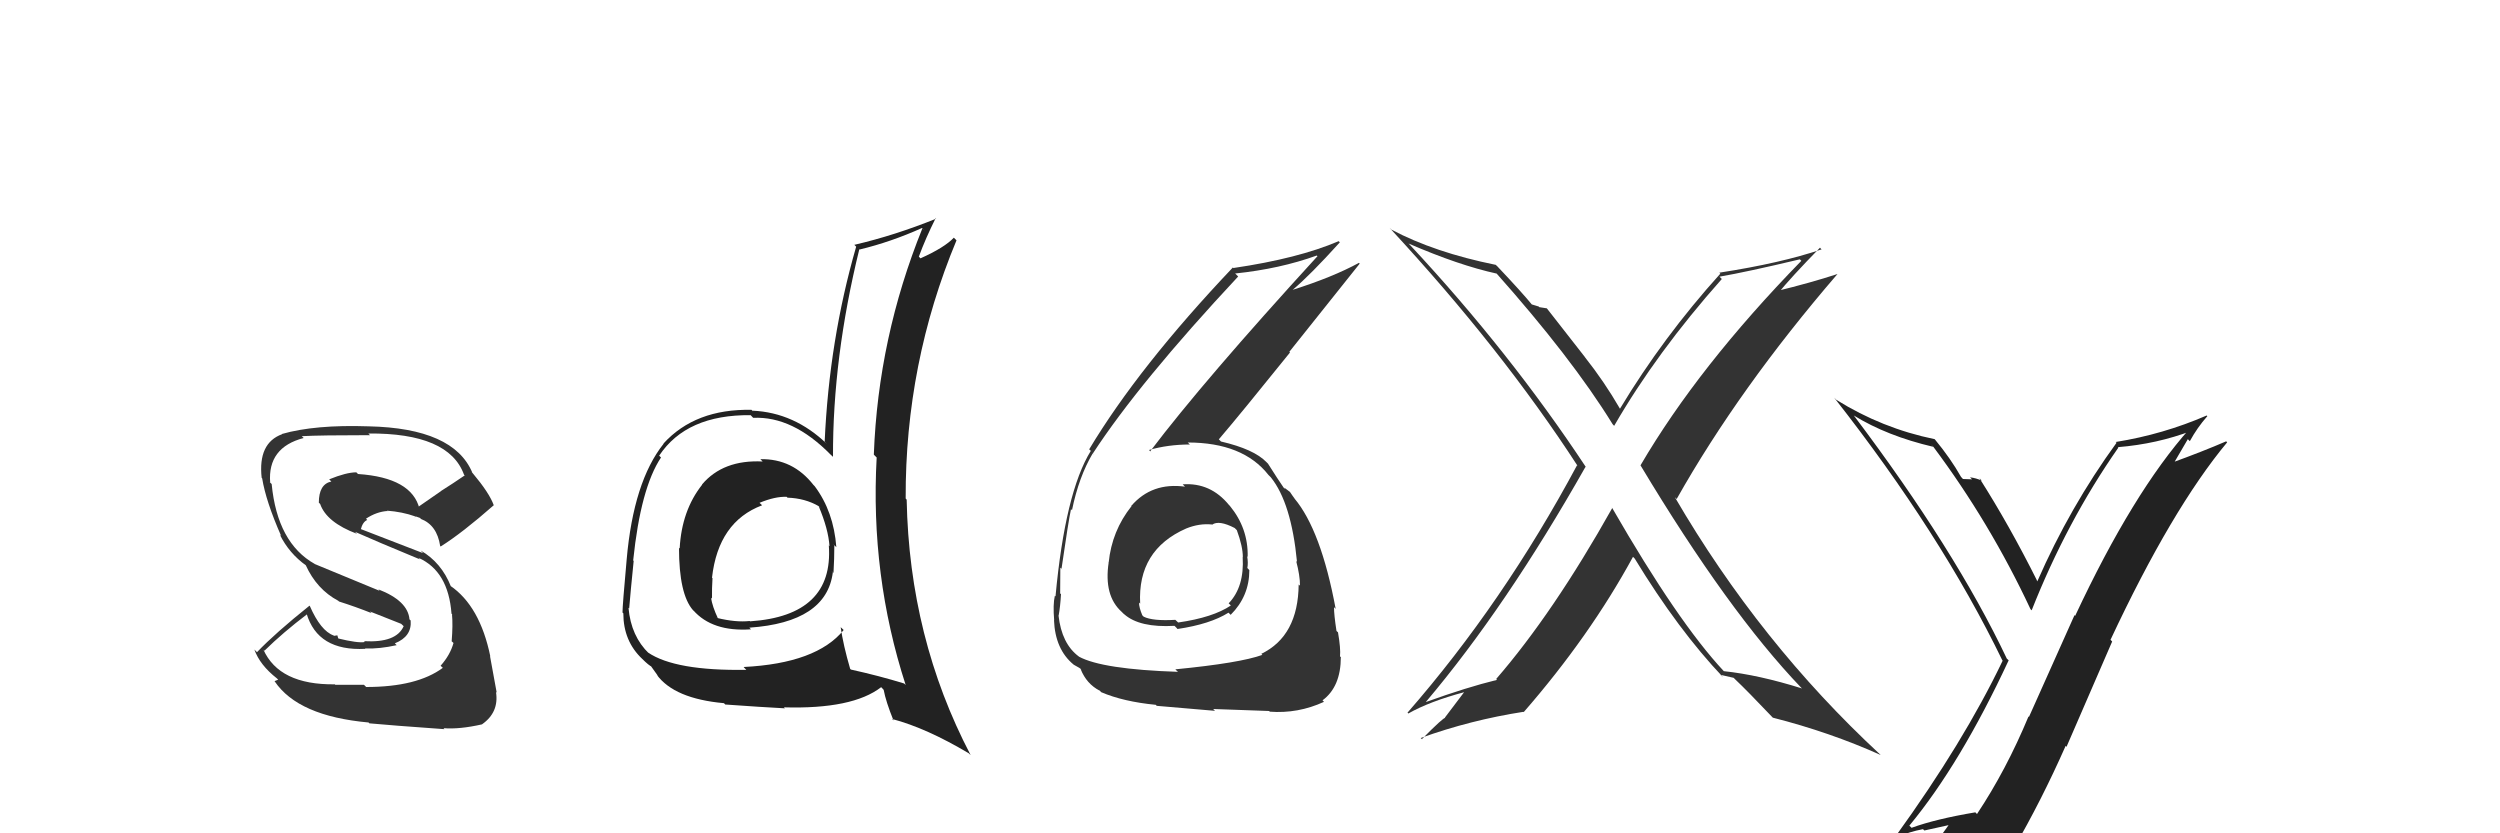 <svg xmlns="http://www.w3.org/2000/svg" width="150" height="50" viewBox="0,0,150,50"><path fill="#222" d="M114.65 49.62L114.70 49.67L114.56 49.54Q117.63 45.83 120.52 39.62L120.50 39.60L120.41 39.52Q117.32 33.00 111.23 24.93L111.20 24.90L111.23 24.93Q113.22 26.16 116.00 26.81L115.84 26.64L115.98 26.78Q119.39 31.34 121.83 36.55L121.90 36.62L121.90 36.62Q124.01 31.28 127.10 26.86L127.06 26.82L127.07 26.83Q129.42 26.64 131.52 25.84L131.42 25.74L131.39 25.71Q127.98 29.53 124.51 36.95L124.47 36.91L121.74 43.01L121.71 42.99Q120.37 46.21 118.62 48.84L118.61 48.83L118.52 48.74Q116.14 49.14 114.69 49.67ZM120.85 50.99L120.77 50.91L120.80 50.94Q122.49 48.03 123.94 44.75L123.99 44.81L126.73 38.49L126.63 38.39Q130.31 30.53 133.63 26.54L133.52 26.43L133.57 26.48Q132.16 27.09 130.26 27.78L130.37 27.89L131.27 26.35L131.39 26.47Q131.83 25.66 132.44 24.97L132.54 25.07L132.40 24.93Q129.80 26.06 126.94 26.52L127.04 26.61L126.99 26.57Q124.19 30.42 122.24 34.88L122.17 34.80L122.24 34.87Q120.56 31.51 118.77 28.70L118.82 28.74L118.91 28.84Q118.56 28.68 118.20 28.64L118.38 28.82L118.32 28.76Q117.97 28.74 117.78 28.74L117.74 28.70L117.66 28.61Q117.04 27.51 116.09 26.36L116.01 26.28L116.08 26.35Q112.92 25.70 110.18 23.99L110.18 23.99L110.05 23.86Q116.45 32.01 120.14 39.62L120.12 39.60L120.16 39.64Q117.82 44.53 113.74 50.17L113.80 50.22L113.81 50.23Q114.58 49.90 115.38 49.75L115.46 49.83L117.09 49.47L117.00 49.39Q116.45 50.17 115.27 51.80L115.24 51.78L115.18 51.71Q117.61 51.25 120.88 51.02Z"/><path fill="#333" d="M71.03 29.13L70.94 29.04L71.10 29.20Q69.11 28.93 67.88 30.35L67.85 30.33L67.89 30.37Q66.71 31.85 66.52 33.76L66.45 33.69L66.52 33.75Q66.22 35.74 67.30 36.71L67.41 36.82L67.46 36.86Q68.38 37.67 70.47 37.55L70.59 37.67L70.65 37.74Q72.61 37.45 73.71 36.76L73.67 36.72L73.84 36.89Q74.96 35.77 74.96 34.21L74.88 34.12L74.84 34.08Q74.90 33.77 74.83 33.38L74.77 33.32L74.86 33.41Q74.90 31.70 73.79 30.35L73.75 30.31L73.74 30.30Q72.63 28.94 70.96 29.06ZM70.65 40.29L70.58 40.22L70.68 40.31Q66.14 40.16 64.74 39.40L64.72 39.38L64.73 39.39Q63.70 38.63 63.51 36.92L63.68 37.08L63.52 36.93Q63.62 36.37 63.66 35.65L63.63 35.62L63.61 35.61Q63.62 34.51 63.62 34.06L63.78 34.21L63.69 34.13Q64.11 31.23 64.26 30.55L64.35 30.64L64.32 30.61Q64.73 28.61 65.56 27.21L65.66 27.30L65.57 27.21Q68.35 22.95 74.29 16.59L74.28 16.58L74.11 16.41Q76.80 16.13 79.01 15.33L79.01 15.34L79.05 15.37Q72.21 22.85 69.01 27.08L69.10 27.16L68.94 27.00Q70.09 26.67 71.39 26.67L71.34 26.62L71.26 26.55Q74.58 26.55 76.11 28.50L76.17 28.56L76.25 28.64Q77.48 30.17 77.82 33.71L77.74 33.63L77.77 33.66Q78.00 34.53 78.00 35.14L77.91 35.06L77.92 35.07Q77.89 38.16 75.68 39.23L75.77 39.32L75.75 39.29Q74.41 39.78 70.52 40.16ZM72.81 42.56L72.91 42.66L72.79 42.54Q74.17 42.59 76.15 42.66L76.19 42.71L76.18 42.70Q77.88 42.83 79.44 42.11L79.32 41.99L79.35 42.02Q80.45 41.21 80.45 39.42L80.47 39.45L80.40 39.38Q80.45 38.93 80.28 37.94L80.27 37.93L80.19 37.86Q80.04 36.89 80.04 36.43L80.21 36.60L80.14 36.53Q79.26 31.80 77.66 29.90L77.58 29.81L77.69 29.93Q77.55 29.75 77.40 29.52L77.39 29.51L77.06 29.26L77.11 29.35L77.02 29.26Q76.68 28.77 76.08 27.82L76.06 27.80L75.99 27.73Q75.24 26.95 73.26 26.49L73.11 26.34L73.13 26.36Q74.43 24.84 77.40 21.15L77.36 21.11L81.58 15.82L81.54 15.77Q79.96 16.63 77.56 17.39L77.55 17.37L77.56 17.39Q78.60 16.52 80.39 14.54L80.43 14.58L80.32 14.47Q77.89 15.51 74.01 16.08L74.04 16.11L73.97 16.05Q68.32 22.01 65.35 26.96L65.46 27.06L65.45 27.05Q63.91 29.54 63.33 35.79L63.33 35.78L63.29 35.75Q63.17 36.27 63.25 37.22L63.37 37.34L63.24 37.21Q63.31 38.96 64.41 39.87L64.44 39.90L64.42 39.88Q64.91 40.14 64.87 40.17L64.74 40.05L64.84 40.15Q65.19 41.03 65.98 41.44L65.94 41.39L66.07 41.53Q67.40 42.10 69.35 42.29L69.36 42.30L69.40 42.35Q69.40 42.35 72.90 42.65ZM72.64 31.38L72.56 31.31L72.73 31.48Q73.13 31.19 74.08 31.68L74.18 31.78L74.21 31.81Q74.57 32.79 74.57 33.43L74.46 33.33L74.56 33.42Q74.67 35.21 73.72 36.20L73.74 36.22L73.85 36.33Q72.78 37.05 70.69 37.35L70.68 37.34L70.52 37.19Q69.16 37.27 68.62 37.00L68.70 37.08L68.54 36.92Q68.34 36.45 68.34 36.15L68.51 36.32L68.41 36.22Q68.24 33.00 71.17 31.71L71.04 31.58L71.17 31.71Q71.96 31.39 72.72 31.47Z"/><path fill="#222" d="M45.61 27.54L45.72 27.65L45.76 27.69Q43.39 27.57 42.12 29.07L42.30 29.25L42.13 29.08Q40.90 30.63 40.78 32.91L40.82 32.95L40.74 32.87Q40.74 35.65 41.58 36.61L41.64 36.67L41.59 36.61Q42.74 37.92 45.06 37.76L44.94 37.64L44.96 37.66Q49.59 37.34 49.97 34.34L49.88 34.24L50.01 34.37Q50.06 33.52 50.06 32.72L49.98 32.63L50.18 32.83Q50.02 30.69 48.88 29.17L48.93 29.22L48.81 29.10Q47.57 27.51 45.62 27.55ZM50.63 37.81L50.54 37.72L50.62 37.80Q49.00 39.80 44.62 40.02L44.64 40.05L44.78 40.19Q40.51 40.26 38.88 39.15L38.92 39.20L38.95 39.22Q37.86 38.18 37.71 36.47L37.73 36.48L37.75 36.51Q37.83 35.52 38.02 33.66L38.03 33.66L37.99 33.63Q38.44 29.28 39.66 27.45L39.72 27.51L39.55 27.34Q41.19 24.87 45.04 24.91L45.20 25.08L45.19 25.07Q47.56 24.96 49.84 27.28L49.83 27.27L49.98 27.41Q49.96 21.46 51.56 14.95L51.72 15.11L51.58 14.97Q53.45 14.52 55.32 13.68L55.48 13.84L55.34 13.71Q52.69 20.27 52.43 27.27L52.44 27.29L52.60 27.45Q52.21 34.52 54.34 41.10L54.34 41.10L54.25 41.01Q52.76 40.55 51.04 40.17L51.05 40.17L51.01 40.13Q50.60 38.73 50.44 37.63ZM53.64 43.26L53.58 43.20L53.53 43.14Q55.58 43.68 58.13 45.20L58.23 45.30L58.23 45.29Q54.56 38.27 54.40 29.98L54.34 29.91L54.34 29.91Q54.31 21.81 57.39 14.42L57.36 14.39L57.23 14.26Q56.68 14.85 55.23 15.50L55.20 15.47L55.13 15.40Q55.53 14.31 56.14 13.09L56.04 13.00L56.17 13.12Q53.70 14.12 51.26 14.69L51.27 14.70L51.37 14.80Q49.75 20.41 49.48 26.50L49.57 26.59L49.63 26.65Q47.66 24.75 45.15 24.64L45.21 24.71L45.09 24.59Q41.72 24.52 39.81 26.61L39.87 26.67L39.82 26.62Q38.01 28.89 37.60 33.57L37.68 33.66L37.60 33.57Q37.35 36.33 37.35 36.75L37.31 36.71L37.40 36.80Q37.40 38.47 38.54 39.54L38.70 39.70L38.53 39.53Q38.93 39.93 39.12 40.01L38.98 39.86L39.48 40.56L39.41 40.49Q40.46 41.92 43.43 42.19L43.48 42.23L43.51 42.27Q45.73 42.43 47.10 42.50L47.06 42.47L47.04 42.44Q51.15 42.56 52.87 41.23L52.89 41.25L53.02 41.39Q53.15 42.09 53.61 43.23ZM47.28 29.89L47.26 29.87L47.24 29.86Q48.30 29.89 49.14 30.38L49.28 30.53L49.12 30.37Q49.70 31.74 49.77 32.77L49.65 32.64L49.73 32.73Q50.03 36.94 45.00 37.28L44.99 37.27L44.98 37.26Q44.15 37.35 43.04 37.08L42.96 37.00L43.08 37.11Q42.74 36.39 42.66 35.86L42.73 35.93L42.72 35.92Q42.71 35.30 42.75 34.69L42.78 34.72L42.72 34.66Q43.10 31.31 45.72 30.32L45.71 30.30L45.57 30.17Q46.51 29.78 47.20 29.81Z"/><path fill="#333" d="M21.85 41.10L21.84 41.09L20.12 41.09L20.09 41.06Q16.75 41.10 15.80 38.97L15.83 39.01L15.87 39.04Q16.98 37.95 18.43 36.85L18.40 36.82L18.39 36.80Q19.06 39.08 21.92 38.93L21.95 38.96L21.90 38.91Q22.77 38.94 23.80 38.71L23.66 38.57L23.69 38.60Q24.72 38.19 24.64 37.23L24.58 37.17L24.57 37.17Q24.48 36.05 22.70 35.36L22.78 35.45L18.88 33.84L18.89 33.84Q16.64 32.58 16.30 29.04L16.15 28.90L16.21 28.95Q16.05 26.85 18.22 26.28L18.25 26.31L18.11 26.17Q19.23 26.11 22.20 26.11L22.03 25.94L22.10 26.01Q26.93 25.97 27.84 28.48L27.89 28.53L27.89 28.52Q27.19 29.00 26.46 29.46L26.47 29.46L25.07 30.43L25.17 30.53Q24.71 28.66 21.48 28.44L21.49 28.45L21.38 28.34Q20.78 28.34 19.75 28.76L19.74 28.75L19.88 28.89Q19.13 29.05 19.13 30.16L19.14 30.17L19.21 30.24Q19.59 31.34 21.42 32.03L21.43 32.04L21.30 31.91Q22.53 32.46 25.19 33.56L25.16 33.52L25.11 33.47Q26.90 34.27 27.09 36.82L27.17 36.90L27.12 36.86Q27.18 37.49 27.10 38.48L27.16 38.53L27.21 38.58Q27.01 39.30 26.44 39.94L26.44 39.95L26.57 40.07Q25.02 41.22 21.97 41.22ZM26.58 43.66L26.61 43.69L26.61 43.69Q27.56 43.77 28.93 43.46L28.91 43.44L28.92 43.46Q29.95 42.74 29.76 41.52L29.88 41.63L29.80 41.55Q29.70 40.96 29.40 39.36L29.39 39.35L29.42 39.39Q28.80 36.36 27.01 35.14L27.09 35.23L27.06 35.20Q26.49 33.75 25.24 33.03L25.35 33.15L25.39 33.19Q24.03 32.66 21.56 31.71L21.54 31.70L21.64 31.79Q21.76 31.31 22.03 31.20L22.07 31.24L21.96 31.12Q22.60 30.70 23.25 30.66L23.34 30.75L23.22 30.64Q24.14 30.71 24.90 30.98L24.90 30.98L24.89 31.05L24.93 30.98L25.24 31.09L25.22 31.11L25.24 31.13Q26.22 31.50 26.41 32.76L26.50 32.85L26.44 32.79Q27.73 31.98 29.63 30.31L29.67 30.35L29.62 30.30Q29.36 29.58 28.37 28.40L28.28 28.31L28.34 28.36Q27.22 25.69 22.12 25.58L22.21 25.67L22.12 25.58Q18.89 25.47 16.91 26.04L16.91 26.04L16.93 26.05Q15.47 26.58 15.70 28.67L15.77 28.74L15.73 28.70Q15.95 30.07 16.87 32.16L16.78 32.07L16.79 32.08Q17.35 33.21 18.38 33.94L18.42 33.98L18.34 33.90Q19.00 35.36 20.30 36.05L20.28 36.03L20.34 36.09Q21.35 36.41 22.30 36.79L22.20 36.69L24.07 37.43L24.22 37.57Q23.78 38.58 21.84 38.47L21.86 38.49L21.89 38.52Q21.48 38.60 20.26 38.30L20.31 38.35L20.24 38.12L20.04 38.15L20.02 38.13Q19.24 37.85 18.59 36.36L18.50 36.27L18.57 36.34Q16.52 37.98 15.42 39.13L15.43 39.14L15.26 38.97Q15.59 39.90 16.61 40.70L16.69 40.78L16.47 40.87L16.48 40.88Q17.89 42.97 22.12 43.35L22.08 43.31L22.16 43.40Q23.43 43.52 26.67 43.75Z"/><path fill="#333" d="M96.68 30.43L96.77 30.52L96.73 30.49Q93.20 36.78 89.77 40.74L89.83 40.80L89.83 40.79Q87.99 41.24 85.56 42.12L85.38 41.94L85.55 42.12Q90.37 36.42 95.13 28.01L95.05 27.93L95.17 28.05Q90.59 21.12 84.62 14.72L84.48 14.58L84.51 14.61Q87.53 15.92 89.82 16.42L89.73 16.33L89.69 16.29Q94.31 21.48 96.75 25.44L96.79 25.49L96.85 25.55Q99.39 21.15 103.31 16.74L103.34 16.77L103.17 16.60Q104.80 16.32 107.99 15.56L108.02 15.59L108.08 15.65Q101.90 21.99 98.43 27.92L98.59 28.08L98.43 27.92Q103.69 36.69 108.07 41.26L108.17 41.35L108.13 41.31Q105.52 40.49 103.43 40.27L103.29 40.13L103.42 40.26Q100.68 37.33 96.75 30.51ZM103.29 40.55L103.30 40.56L103.23 40.49Q103.56 40.56 104.02 40.67L104.05 40.70L104.12 40.77Q104.83 41.44 106.35 43.04L106.46 43.15L106.37 43.06Q109.79 43.93 112.84 45.30L112.70 45.16L112.81 45.27Q105.59 38.58 100.49 29.83L100.51 29.85L100.60 29.94Q104.35 23.29 110.25 16.44L110.15 16.34L110.25 16.44Q108.67 16.96 106.50 17.49L106.67 17.66L106.65 17.64Q107.45 16.65 109.20 14.86L109.27 14.94L109.30 14.96Q106.86 15.79 103.16 16.36L103.07 16.27L103.22 16.42Q99.79 20.22 97.20 24.52L97.04 24.37L97.19 24.51Q96.26 22.90 95.08 21.41L95.10 21.43L92.81 18.50L92.36 18.43L92.32 18.39Q92.12 18.33 91.89 18.26L92.00 18.37L91.97 18.34Q91.31 17.53 89.83 15.97L89.71 15.86L89.74 15.89Q86.08 15.15 83.49 13.78L83.38 13.67L83.41 13.71Q90.09 20.92 94.66 27.96L94.72 28.02L94.62 27.92Q90.20 36.17 84.45 42.76L84.47 42.78L84.50 42.81Q85.76 42.09 87.89 41.52L87.87 41.50L86.69 43.06L86.71 43.08Q86.64 43.01 85.31 44.35L85.38 44.41L85.24 44.28Q88.24 43.20 91.40 42.71L91.42 42.72L91.42 42.73Q95.39 38.17 97.98 33.41L98.08 33.51L98.08 33.51Q100.69 37.80 103.40 40.65Z"/></svg>
